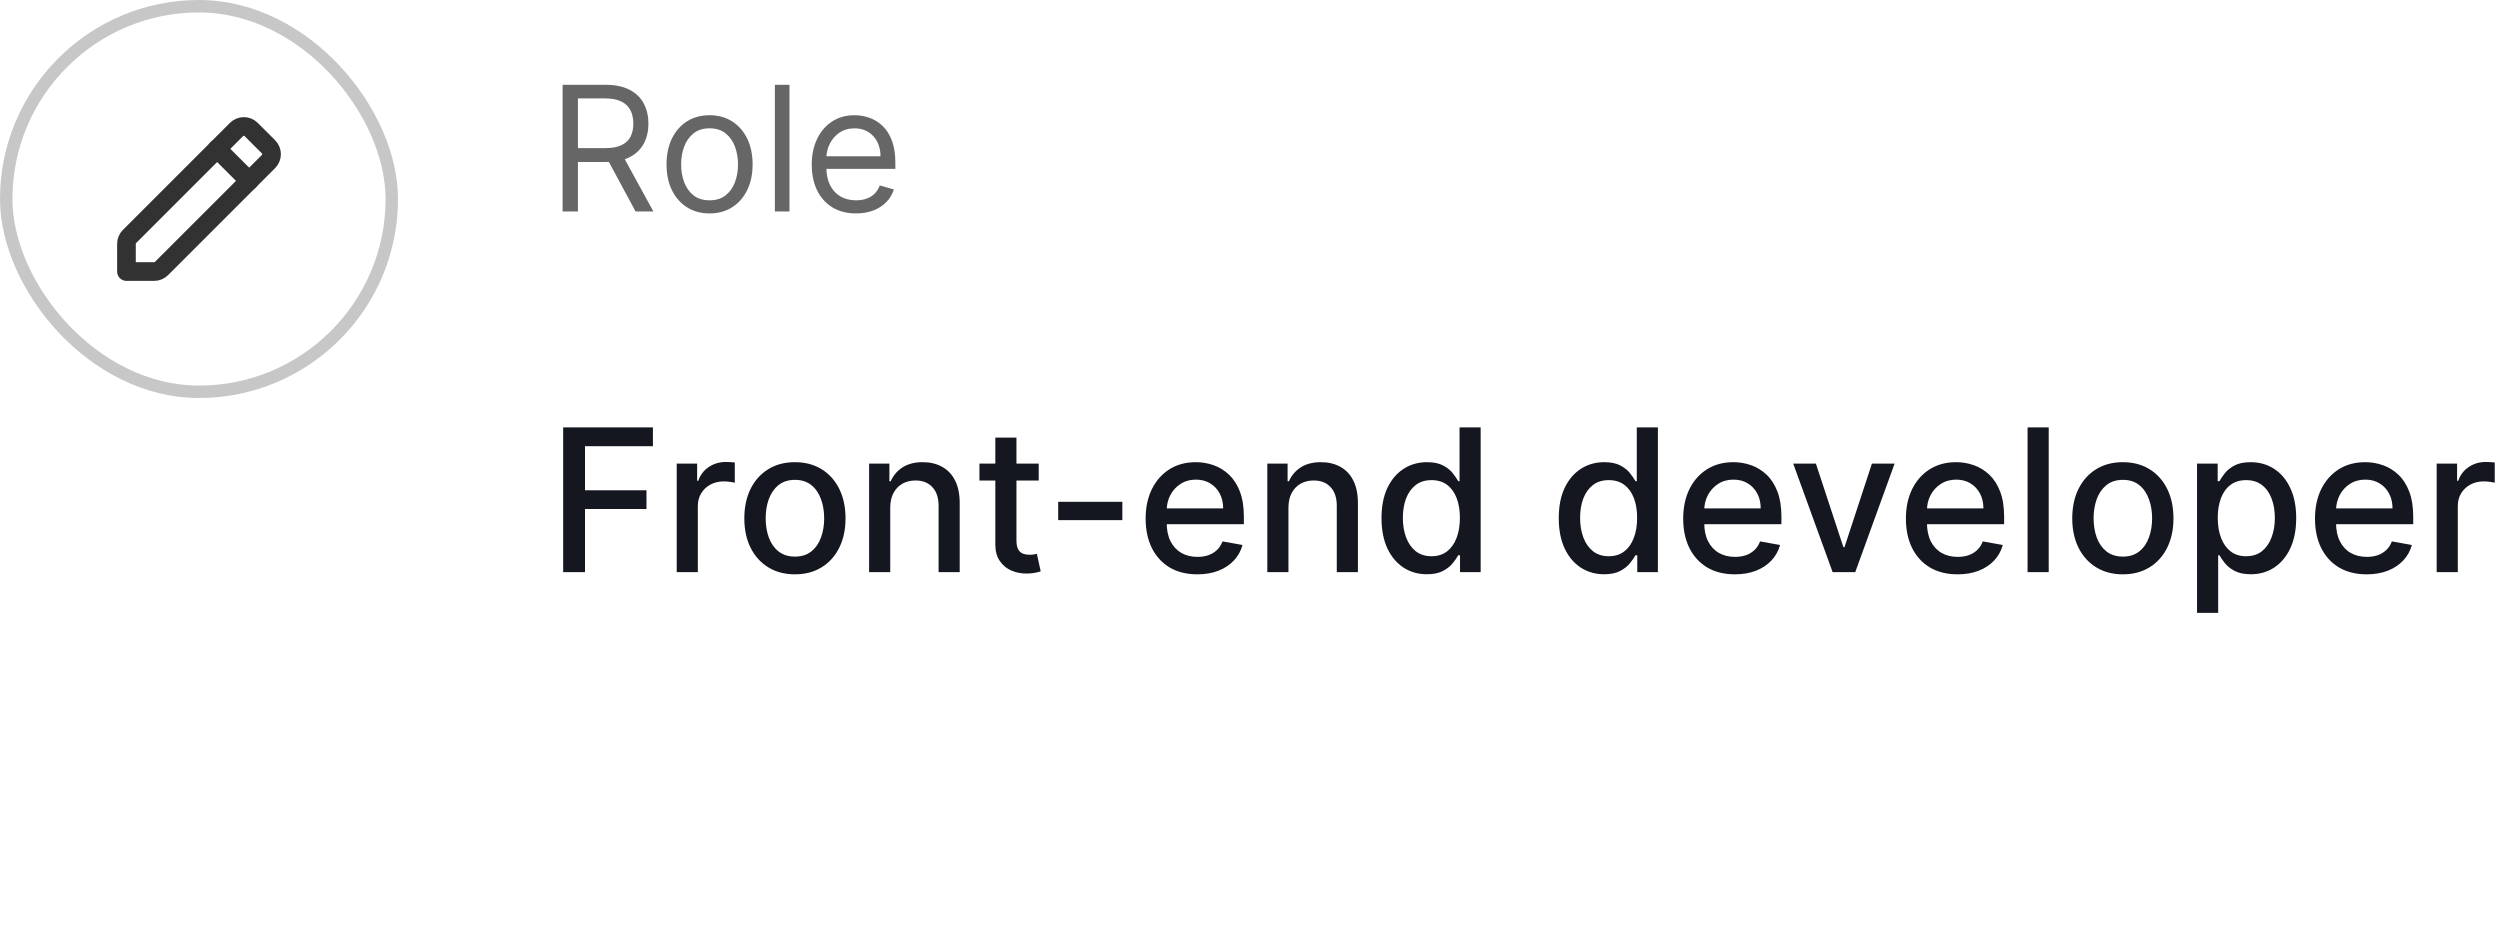 <svg width="201" height="76" viewBox="0 0 201 76" fill="none" xmlns="http://www.w3.org/2000/svg">
<rect x="0.5" y="0.5" width="31" height="31" rx="15.5" stroke="#C7C7C7"/>
<path fill-rule="evenodd" clip-rule="evenodd" d="M10.411 19.016L19.016 10.411C19.341 10.086 19.868 10.086 20.193 10.411L21.59 11.807C21.915 12.133 21.915 12.66 21.59 12.985L12.984 21.589C12.828 21.746 12.617 21.833 12.396 21.833H10.167V19.604C10.167 19.383 10.254 19.172 10.411 19.016Z" stroke="#323232" stroke-width="1.5" stroke-linecap="round" stroke-linejoin="round"/>
<path d="M17.458 11.967L20.033 14.542" stroke="#323232" stroke-width="1.5" stroke-linecap="round" stroke-linejoin="round"/>
<path d="M45.233 17V6.818H48.673C49.469 6.818 50.122 6.954 50.632 7.226C51.142 7.494 51.52 7.864 51.766 8.335C52.011 8.805 52.133 9.34 52.133 9.94C52.133 10.54 52.011 11.072 51.766 11.536C51.52 12 51.144 12.365 50.637 12.63C50.13 12.892 49.482 13.023 48.693 13.023H45.909V11.909H48.653C49.197 11.909 49.635 11.829 49.966 11.671C50.301 11.511 50.543 11.286 50.692 10.994C50.844 10.699 50.92 10.348 50.92 9.94C50.92 9.533 50.844 9.176 50.692 8.871C50.539 8.567 50.296 8.331 49.961 8.165C49.626 7.996 49.184 7.912 48.633 7.912H46.466V17H45.233ZM50.026 12.426L52.531 17H51.099L48.633 12.426H50.026ZM57.049 17.159C56.36 17.159 55.755 16.995 55.235 16.667C54.718 16.339 54.313 15.88 54.022 15.29C53.733 14.7 53.589 14.01 53.589 13.222C53.589 12.426 53.733 11.732 54.022 11.139C54.313 10.545 54.718 10.085 55.235 9.756C55.755 9.428 56.36 9.264 57.049 9.264C57.739 9.264 58.342 9.428 58.859 9.756C59.379 10.085 59.784 10.545 60.072 11.139C60.364 11.732 60.509 12.426 60.509 13.222C60.509 14.01 60.364 14.7 60.072 15.29C59.784 15.88 59.379 16.339 58.859 16.667C58.342 16.995 57.739 17.159 57.049 17.159ZM57.049 16.105C57.573 16.105 58.004 15.971 58.342 15.702C58.68 15.434 58.93 15.081 59.093 14.643C59.255 14.206 59.336 13.732 59.336 13.222C59.336 12.711 59.255 12.236 59.093 11.795C58.93 11.354 58.68 10.998 58.342 10.726C58.004 10.454 57.573 10.318 57.049 10.318C56.526 10.318 56.095 10.454 55.757 10.726C55.419 10.998 55.168 11.354 55.006 11.795C54.843 12.236 54.762 12.711 54.762 13.222C54.762 13.732 54.843 14.206 55.006 14.643C55.168 15.081 55.419 15.434 55.757 15.702C56.095 15.971 56.526 16.105 57.049 16.105ZM63.474 6.818V17H62.3V6.818H63.474ZM68.824 17.159C68.089 17.159 67.454 16.997 66.92 16.672C66.39 16.344 65.981 15.886 65.692 15.3C65.407 14.71 65.265 14.024 65.265 13.242C65.265 12.459 65.407 11.77 65.692 11.173C65.981 10.573 66.382 10.106 66.895 9.771C67.412 9.433 68.016 9.264 68.705 9.264C69.103 9.264 69.496 9.33 69.883 9.463C70.271 9.596 70.624 9.811 70.942 10.109C71.26 10.404 71.514 10.796 71.703 11.283C71.892 11.77 71.986 12.37 71.986 13.082V13.579H66.1V12.565H70.793C70.793 12.134 70.707 11.75 70.535 11.412C70.366 11.074 70.124 10.807 69.809 10.611C69.497 10.416 69.129 10.318 68.705 10.318C68.238 10.318 67.833 10.434 67.492 10.666C67.154 10.895 66.894 11.193 66.712 11.561C66.529 11.929 66.438 12.323 66.438 12.744V13.421C66.438 13.997 66.537 14.486 66.736 14.887C66.939 15.285 67.219 15.588 67.576 15.797C67.934 16.002 68.35 16.105 68.824 16.105C69.133 16.105 69.411 16.062 69.66 15.976C69.912 15.886 70.129 15.754 70.311 15.578C70.493 15.399 70.634 15.177 70.734 14.912L71.867 15.23C71.748 15.615 71.547 15.953 71.265 16.244C70.984 16.533 70.636 16.758 70.221 16.921C69.807 17.079 69.341 17.159 68.824 17.159Z" fill="#666666"/>
<path d="M45.278 46V34.364H52.494V35.875H47.034V39.42H51.977V40.926H47.034V46H45.278ZM54.408 46V37.273H56.05V38.659H56.141C56.3 38.189 56.58 37.82 56.981 37.551C57.387 37.278 57.845 37.142 58.356 37.142C58.463 37.142 58.588 37.146 58.731 37.153C58.879 37.161 58.995 37.17 59.078 37.182V38.807C59.01 38.788 58.889 38.767 58.715 38.744C58.54 38.718 58.366 38.705 58.192 38.705C57.79 38.705 57.432 38.79 57.118 38.96C56.807 39.127 56.561 39.36 56.379 39.659C56.197 39.955 56.106 40.292 56.106 40.67V46H54.408ZM63.912 46.176C63.094 46.176 62.38 45.989 61.77 45.614C61.16 45.239 60.687 44.714 60.349 44.04C60.012 43.365 59.844 42.578 59.844 41.676C59.844 40.771 60.012 39.979 60.349 39.301C60.687 38.623 61.16 38.097 61.77 37.722C62.38 37.347 63.094 37.159 63.912 37.159C64.73 37.159 65.444 37.347 66.054 37.722C66.664 38.097 67.137 38.623 67.474 39.301C67.812 39.979 67.98 40.771 67.98 41.676C67.98 42.578 67.812 43.365 67.474 44.04C67.137 44.714 66.664 45.239 66.054 45.614C65.444 45.989 64.73 46.176 63.912 46.176ZM63.918 44.75C64.448 44.75 64.887 44.61 65.236 44.33C65.584 44.049 65.842 43.676 66.008 43.21C66.179 42.744 66.264 42.231 66.264 41.67C66.264 41.114 66.179 40.602 66.008 40.136C65.842 39.667 65.584 39.29 65.236 39.006C64.887 38.722 64.448 38.58 63.918 38.58C63.383 38.58 62.94 38.722 62.588 39.006C62.24 39.29 61.98 39.667 61.81 40.136C61.643 40.602 61.56 41.114 61.56 41.67C61.56 42.231 61.643 42.744 61.81 43.21C61.98 43.676 62.24 44.049 62.588 44.33C62.94 44.61 63.383 44.75 63.918 44.75ZM71.575 40.818V46H69.876V37.273H71.507V38.693H71.615C71.816 38.231 72.13 37.86 72.558 37.58C72.99 37.299 73.534 37.159 74.189 37.159C74.784 37.159 75.305 37.284 75.751 37.534C76.198 37.78 76.545 38.148 76.791 38.636C77.037 39.125 77.16 39.729 77.16 40.449V46H75.462V40.653C75.462 40.021 75.297 39.526 74.967 39.17C74.638 38.811 74.185 38.631 73.609 38.631C73.215 38.631 72.865 38.716 72.558 38.886C72.255 39.057 72.015 39.307 71.837 39.636C71.662 39.962 71.575 40.356 71.575 40.818ZM83.513 37.273V38.636H78.746V37.273H83.513ZM80.024 35.182H81.723V43.438C81.723 43.767 81.772 44.015 81.871 44.182C81.969 44.345 82.096 44.456 82.251 44.517C82.41 44.574 82.583 44.602 82.769 44.602C82.905 44.602 83.024 44.593 83.126 44.574C83.229 44.555 83.308 44.54 83.365 44.528L83.672 45.932C83.573 45.97 83.433 46.008 83.251 46.045C83.07 46.087 82.842 46.11 82.57 46.114C82.123 46.121 81.706 46.042 81.32 45.875C80.933 45.708 80.621 45.451 80.382 45.102C80.144 44.754 80.024 44.316 80.024 43.79V35.182ZM90.237 40.347V41.818H85.078V40.347H90.237ZM96.263 46.176C95.403 46.176 94.662 45.992 94.041 45.625C93.424 45.254 92.947 44.733 92.609 44.062C92.276 43.388 92.109 42.599 92.109 41.693C92.109 40.799 92.276 40.011 92.609 39.33C92.947 38.648 93.416 38.115 94.019 37.733C94.624 37.35 95.333 37.159 96.144 37.159C96.636 37.159 97.113 37.24 97.575 37.403C98.037 37.566 98.452 37.822 98.82 38.17C99.187 38.519 99.477 38.972 99.689 39.528C99.901 40.081 100.007 40.754 100.007 41.545V42.148H93.07V40.875H98.342C98.342 40.428 98.251 40.032 98.07 39.688C97.888 39.339 97.632 39.064 97.303 38.864C96.977 38.663 96.594 38.562 96.155 38.562C95.678 38.562 95.261 38.68 94.905 38.915C94.553 39.146 94.28 39.449 94.087 39.824C93.897 40.195 93.803 40.599 93.803 41.034V42.028C93.803 42.612 93.905 43.108 94.109 43.517C94.318 43.926 94.608 44.239 94.979 44.455C95.35 44.667 95.784 44.773 96.28 44.773C96.602 44.773 96.895 44.727 97.16 44.636C97.426 44.542 97.655 44.401 97.848 44.216C98.041 44.03 98.189 43.801 98.291 43.528L99.899 43.818C99.77 44.292 99.539 44.706 99.206 45.062C98.876 45.415 98.462 45.689 97.962 45.886C97.465 46.08 96.899 46.176 96.263 46.176ZM103.591 40.818V46H101.892V37.273H103.523V38.693H103.631C103.831 38.231 104.146 37.86 104.574 37.58C105.006 37.299 105.549 37.159 106.205 37.159C106.799 37.159 107.32 37.284 107.767 37.534C108.214 37.78 108.561 38.148 108.807 38.636C109.053 39.125 109.176 39.729 109.176 40.449V46H107.477V40.653C107.477 40.021 107.313 39.526 106.983 39.17C106.653 38.811 106.201 38.631 105.625 38.631C105.231 38.631 104.881 38.716 104.574 38.886C104.271 39.057 104.03 39.307 103.852 39.636C103.678 39.962 103.591 40.356 103.591 40.818ZM114.722 46.17C114.017 46.17 113.388 45.99 112.835 45.631C112.286 45.267 111.854 44.75 111.54 44.08C111.229 43.405 111.074 42.597 111.074 41.653C111.074 40.71 111.231 39.903 111.545 39.233C111.864 38.562 112.299 38.049 112.852 37.693C113.405 37.337 114.032 37.159 114.733 37.159C115.275 37.159 115.71 37.25 116.04 37.432C116.373 37.61 116.631 37.818 116.812 38.057C116.998 38.295 117.142 38.506 117.244 38.688H117.347V34.364H119.045V46H117.386V44.642H117.244C117.142 44.828 116.994 45.04 116.801 45.278C116.612 45.517 116.35 45.725 116.017 45.903C115.684 46.081 115.252 46.17 114.722 46.17ZM115.097 44.722C115.585 44.722 115.998 44.593 116.335 44.335C116.676 44.074 116.934 43.712 117.108 43.25C117.286 42.788 117.375 42.25 117.375 41.636C117.375 41.03 117.288 40.5 117.114 40.045C116.939 39.591 116.684 39.237 116.347 38.983C116.009 38.729 115.593 38.602 115.097 38.602C114.585 38.602 114.159 38.735 113.818 39C113.477 39.265 113.22 39.627 113.045 40.085C112.875 40.544 112.79 41.061 112.79 41.636C112.79 42.22 112.877 42.744 113.051 43.21C113.225 43.676 113.483 44.045 113.824 44.318C114.169 44.587 114.593 44.722 115.097 44.722ZM128.972 46.17C128.267 46.17 127.638 45.99 127.085 45.631C126.536 45.267 126.104 44.75 125.79 44.08C125.479 43.405 125.324 42.597 125.324 41.653C125.324 40.71 125.481 39.903 125.795 39.233C126.114 38.562 126.549 38.049 127.102 37.693C127.655 37.337 128.282 37.159 128.983 37.159C129.525 37.159 129.96 37.25 130.29 37.432C130.623 37.61 130.881 37.818 131.062 38.057C131.248 38.295 131.392 38.506 131.494 38.688H131.597V34.364H133.295V46H131.636V44.642H131.494C131.392 44.828 131.244 45.04 131.051 45.278C130.862 45.517 130.6 45.725 130.267 45.903C129.934 46.081 129.502 46.17 128.972 46.17ZM129.347 44.722C129.835 44.722 130.248 44.593 130.585 44.335C130.926 44.074 131.184 43.712 131.358 43.25C131.536 42.788 131.625 42.25 131.625 41.636C131.625 41.03 131.538 40.5 131.364 40.045C131.189 39.591 130.934 39.237 130.597 38.983C130.259 38.729 129.843 38.602 129.347 38.602C128.835 38.602 128.409 38.735 128.068 39C127.727 39.265 127.47 39.627 127.295 40.085C127.125 40.544 127.04 41.061 127.04 41.636C127.04 42.22 127.127 42.744 127.301 43.21C127.475 43.676 127.733 44.045 128.074 44.318C128.419 44.587 128.843 44.722 129.347 44.722ZM139.482 46.176C138.622 46.176 137.881 45.992 137.26 45.625C136.643 45.254 136.165 44.733 135.828 44.062C135.495 43.388 135.328 42.599 135.328 41.693C135.328 40.799 135.495 40.011 135.828 39.33C136.165 38.648 136.635 38.115 137.237 37.733C137.843 37.35 138.552 37.159 139.362 37.159C139.855 37.159 140.332 37.24 140.794 37.403C141.256 37.566 141.671 37.822 142.038 38.17C142.406 38.519 142.696 38.972 142.908 39.528C143.12 40.081 143.226 40.754 143.226 41.545V42.148H136.288V40.875H141.561C141.561 40.428 141.47 40.032 141.288 39.688C141.107 39.339 140.851 39.064 140.521 38.864C140.196 38.663 139.813 38.562 139.374 38.562C138.896 38.562 138.48 38.68 138.124 38.915C137.771 39.146 137.499 39.449 137.305 39.824C137.116 40.195 137.021 40.599 137.021 41.034V42.028C137.021 42.612 137.124 43.108 137.328 43.517C137.536 43.926 137.826 44.239 138.197 44.455C138.569 44.667 139.002 44.773 139.499 44.773C139.821 44.773 140.114 44.727 140.379 44.636C140.644 44.542 140.874 44.401 141.067 44.216C141.26 44.03 141.408 43.801 141.51 43.528L143.118 43.818C142.989 44.292 142.758 44.706 142.425 45.062C142.095 45.415 141.68 45.689 141.18 45.886C140.684 46.08 140.118 46.176 139.482 46.176ZM152.327 37.273L149.162 46H147.344L144.173 37.273H145.997L148.207 43.989H148.298L150.503 37.273H152.327ZM157.388 46.176C156.528 46.176 155.787 45.992 155.166 45.625C154.549 45.254 154.071 44.733 153.734 44.062C153.401 43.388 153.234 42.599 153.234 41.693C153.234 40.799 153.401 40.011 153.734 39.33C154.071 38.648 154.541 38.115 155.143 37.733C155.75 37.35 156.458 37.159 157.268 37.159C157.761 37.159 158.238 37.24 158.7 37.403C159.162 37.566 159.577 37.822 159.945 38.17C160.312 38.519 160.602 38.972 160.814 39.528C161.026 40.081 161.132 40.754 161.132 41.545V42.148H154.195V40.875H159.467C159.467 40.428 159.376 40.032 159.195 39.688C159.013 39.339 158.757 39.064 158.428 38.864C158.102 38.663 157.719 38.562 157.28 38.562C156.803 38.562 156.386 38.68 156.03 38.915C155.678 39.146 155.405 39.449 155.212 39.824C155.022 40.195 154.928 40.599 154.928 41.034V42.028C154.928 42.612 155.03 43.108 155.234 43.517C155.443 43.926 155.732 44.239 156.104 44.455C156.475 44.667 156.909 44.773 157.405 44.773C157.727 44.773 158.02 44.727 158.286 44.636C158.551 44.542 158.78 44.401 158.973 44.216C159.166 44.03 159.314 43.801 159.416 43.528L161.024 43.818C160.895 44.292 160.664 44.706 160.331 45.062C160.001 45.415 159.587 45.689 159.087 45.886C158.59 46.08 158.024 46.176 157.388 46.176ZM164.716 34.364V46H163.017V34.364H164.716ZM170.678 46.176C169.859 46.176 169.145 45.989 168.536 45.614C167.926 45.239 167.452 44.714 167.115 44.04C166.778 43.365 166.609 42.578 166.609 41.676C166.609 40.771 166.778 39.979 167.115 39.301C167.452 38.623 167.926 38.097 168.536 37.722C169.145 37.347 169.859 37.159 170.678 37.159C171.496 37.159 172.21 37.347 172.82 37.722C173.429 38.097 173.903 38.623 174.24 39.301C174.577 39.979 174.746 40.771 174.746 41.676C174.746 42.578 174.577 43.365 174.24 44.04C173.903 44.714 173.429 45.239 172.82 45.614C172.21 45.989 171.496 46.176 170.678 46.176ZM170.683 44.75C171.214 44.75 171.653 44.61 172.001 44.33C172.35 44.049 172.607 43.676 172.774 43.21C172.945 42.744 173.03 42.231 173.03 41.67C173.03 41.114 172.945 40.602 172.774 40.136C172.607 39.667 172.35 39.29 172.001 39.006C171.653 38.722 171.214 38.58 170.683 38.58C170.149 38.58 169.706 38.722 169.354 39.006C169.005 39.29 168.746 39.667 168.575 40.136C168.409 40.602 168.325 41.114 168.325 41.67C168.325 42.231 168.409 42.744 168.575 43.21C168.746 43.676 169.005 44.049 169.354 44.33C169.706 44.61 170.149 44.75 170.683 44.75ZM176.642 49.273V37.273H178.301V38.688H178.443C178.542 38.506 178.684 38.295 178.869 38.057C179.055 37.818 179.313 37.61 179.642 37.432C179.972 37.25 180.407 37.159 180.949 37.159C181.653 37.159 182.282 37.337 182.835 37.693C183.388 38.049 183.822 38.562 184.136 39.233C184.455 39.903 184.614 40.71 184.614 41.653C184.614 42.597 184.456 43.405 184.142 44.08C183.828 44.75 183.396 45.267 182.847 45.631C182.297 45.99 181.67 46.17 180.966 46.17C180.436 46.17 180.002 46.081 179.665 45.903C179.331 45.725 179.07 45.517 178.881 45.278C178.691 45.04 178.545 44.828 178.443 44.642H178.341V49.273H176.642ZM178.307 41.636C178.307 42.25 178.396 42.788 178.574 43.25C178.752 43.712 179.009 44.074 179.347 44.335C179.684 44.593 180.097 44.722 180.585 44.722C181.093 44.722 181.517 44.587 181.858 44.318C182.199 44.045 182.456 43.676 182.631 43.21C182.809 42.744 182.898 42.22 182.898 41.636C182.898 41.061 182.811 40.544 182.636 40.085C182.466 39.627 182.208 39.265 181.864 39C181.523 38.735 181.097 38.602 180.585 38.602C180.093 38.602 179.676 38.729 179.335 38.983C178.998 39.237 178.742 39.591 178.568 40.045C178.394 40.5 178.307 41.03 178.307 41.636ZM190.278 46.176C189.419 46.176 188.678 45.992 188.057 45.625C187.439 45.254 186.962 44.733 186.625 44.062C186.292 43.388 186.125 42.599 186.125 41.693C186.125 40.799 186.292 40.011 186.625 39.33C186.962 38.648 187.432 38.115 188.034 37.733C188.64 37.35 189.348 37.159 190.159 37.159C190.652 37.159 191.129 37.24 191.591 37.403C192.053 37.566 192.468 37.822 192.835 38.17C193.203 38.519 193.492 38.972 193.705 39.528C193.917 40.081 194.023 40.754 194.023 41.545V42.148H187.085V40.875H192.358C192.358 40.428 192.267 40.032 192.085 39.688C191.903 39.339 191.648 39.064 191.318 38.864C190.992 38.663 190.61 38.562 190.17 38.562C189.693 38.562 189.277 38.68 188.92 38.915C188.568 39.146 188.295 39.449 188.102 39.824C187.913 40.195 187.818 40.599 187.818 41.034V42.028C187.818 42.612 187.92 43.108 188.125 43.517C188.333 43.926 188.623 44.239 188.994 44.455C189.366 44.667 189.799 44.773 190.295 44.773C190.617 44.773 190.911 44.727 191.176 44.636C191.441 44.542 191.67 44.401 191.864 44.216C192.057 44.03 192.205 43.801 192.307 43.528L193.915 43.818C193.786 44.292 193.555 44.706 193.222 45.062C192.892 45.415 192.477 45.689 191.977 45.886C191.481 46.08 190.915 46.176 190.278 46.176ZM195.908 46V37.273H197.55V38.659H197.641C197.8 38.189 198.08 37.82 198.482 37.551C198.887 37.278 199.345 37.142 199.857 37.142C199.963 37.142 200.088 37.146 200.232 37.153C200.379 37.161 200.495 37.17 200.578 37.182V38.807C200.51 38.788 200.389 38.767 200.214 38.744C200.04 38.718 199.866 38.705 199.692 38.705C199.29 38.705 198.932 38.79 198.618 38.96C198.307 39.127 198.061 39.36 197.879 39.659C197.697 39.955 197.607 40.292 197.607 40.67V46H195.908Z" fill="#14171F"/>
</svg>
